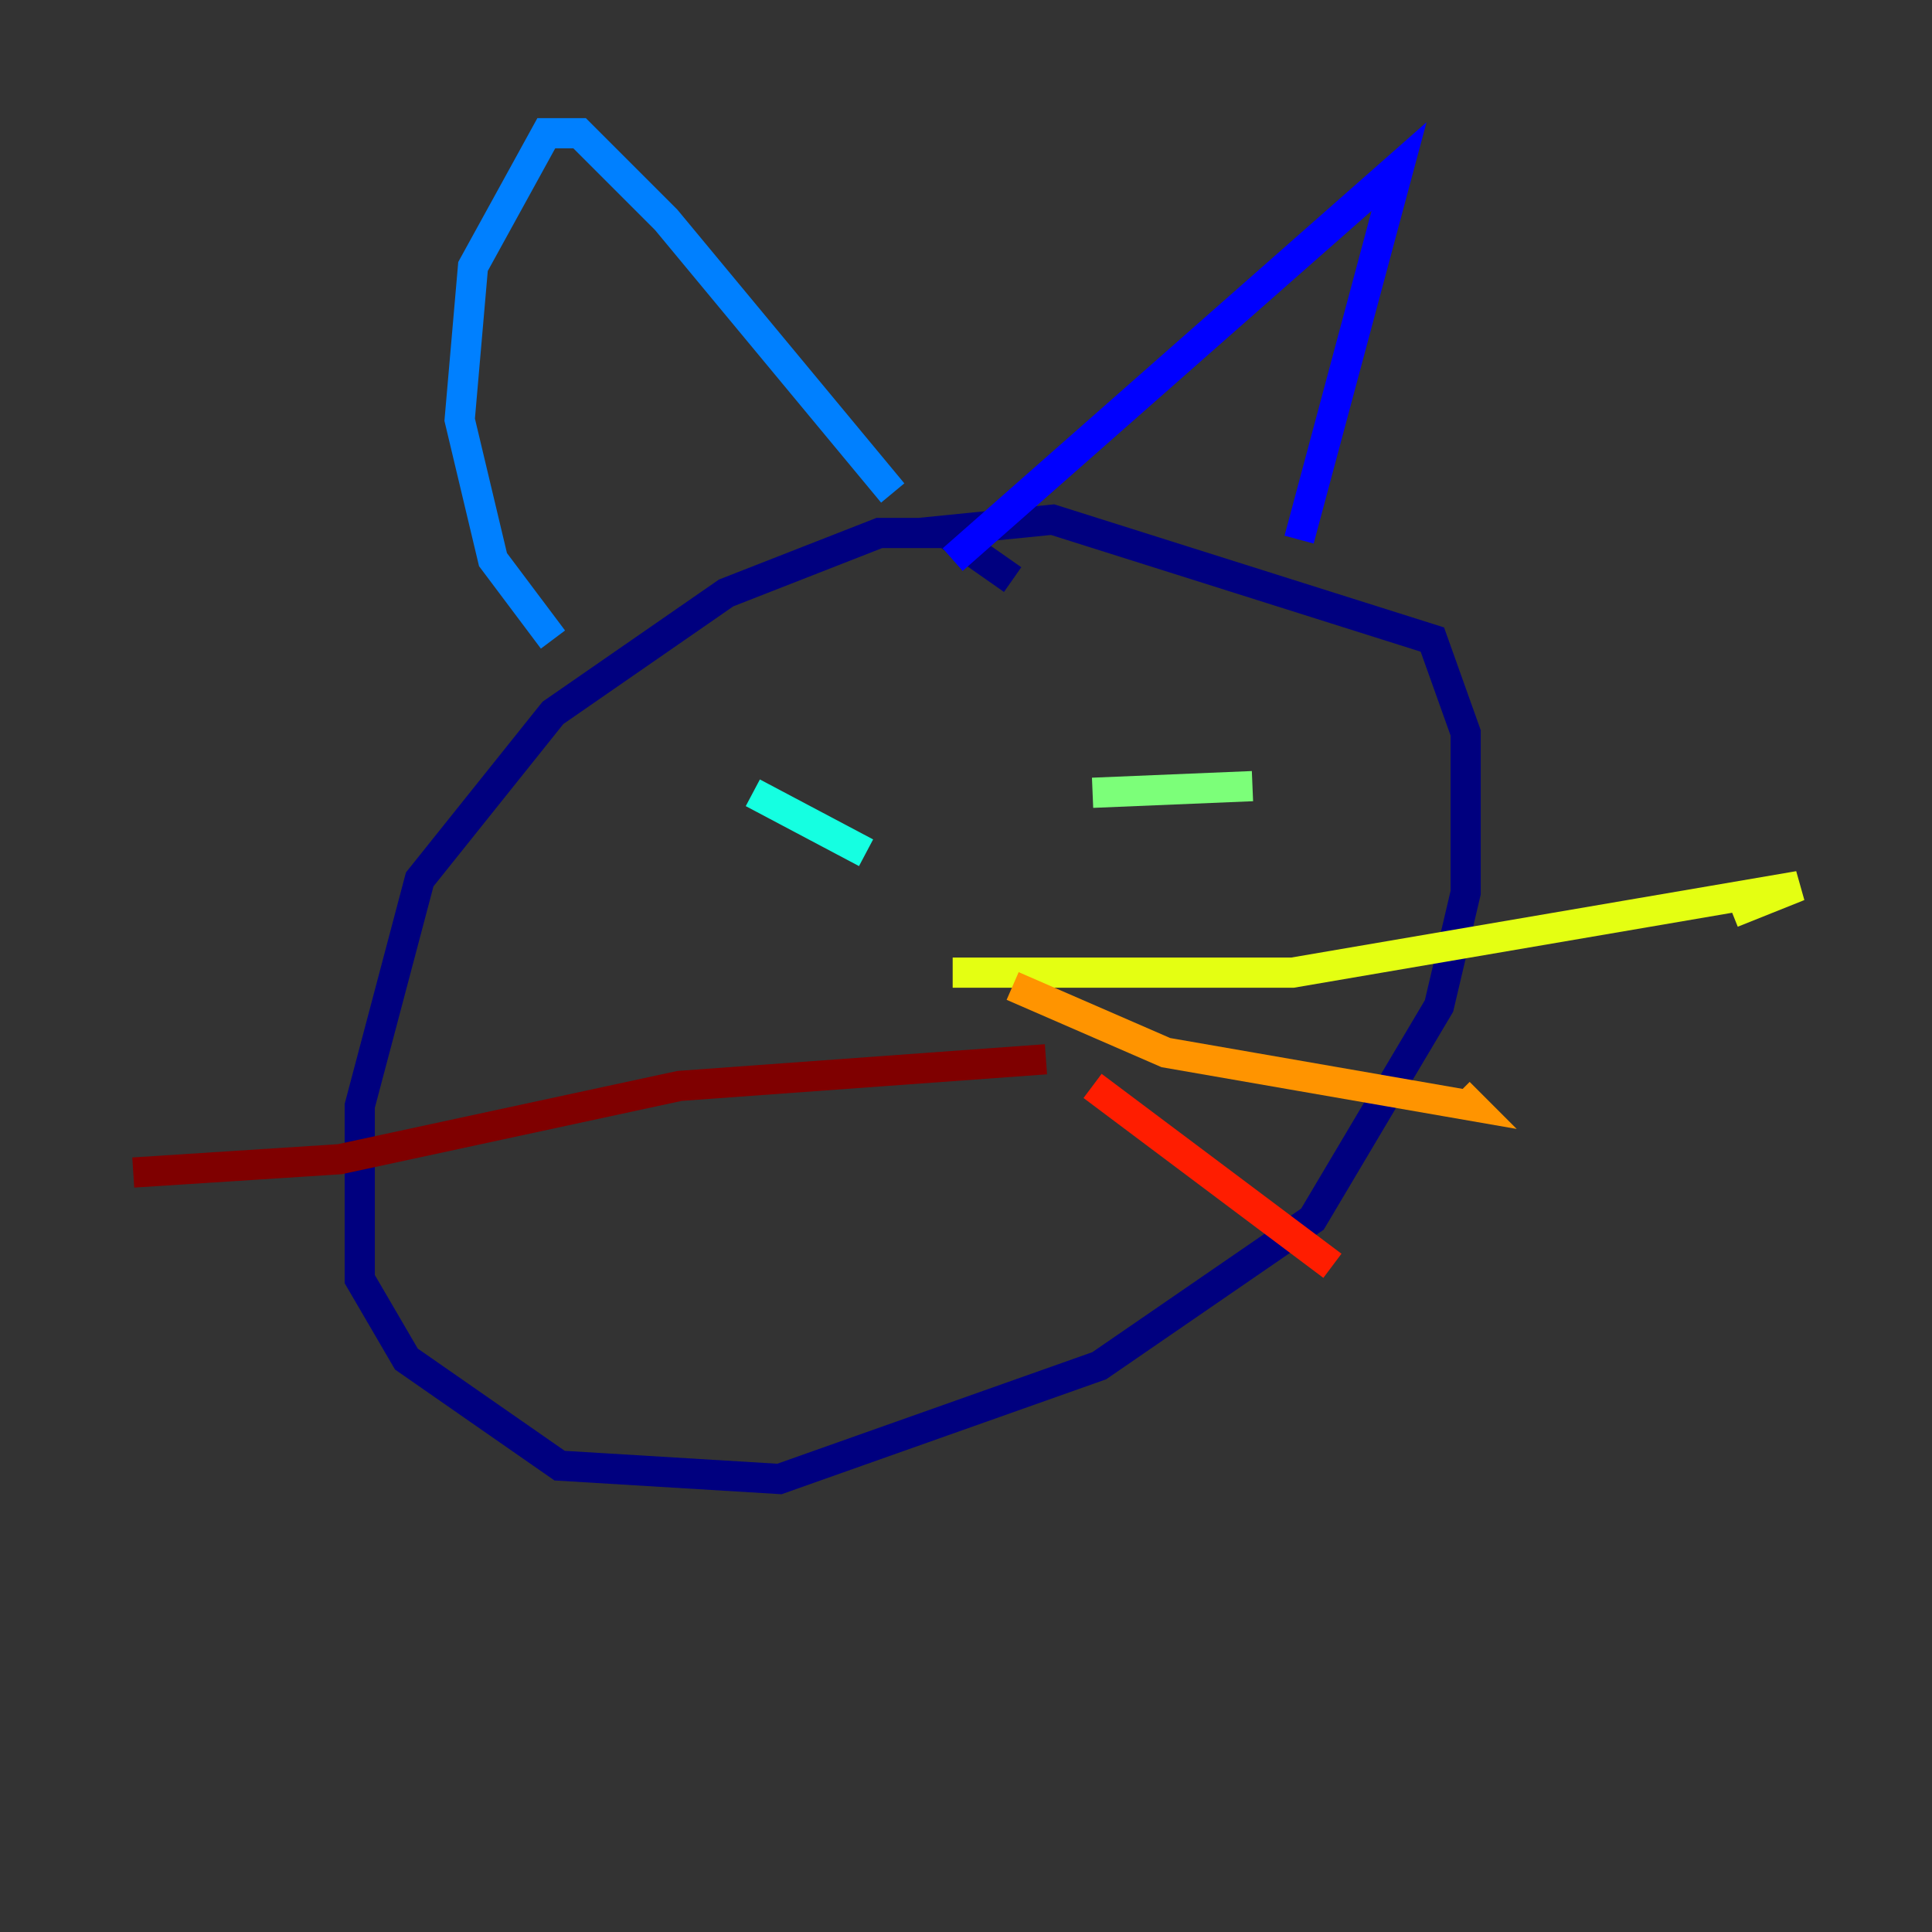<?xml version="1.0" encoding="utf-8" ?>
<svg baseProfile="tiny" height="128" version="1.2" viewBox="0,0,128,128" width="128" xmlns="http://www.w3.org/2000/svg" xmlns:ev="http://www.w3.org/2001/xml-events" xmlns:xlink="http://www.w3.org/1999/xlink"><rect x="0" y="0" width="128" height="128" fill="#333333" stroke="none"/><defs /><polyline fill="none" points="67.09,38.4 62.676,35.31 58.262,35.31 48.11,39.283 36.635,47.228 27.807,58.262 23.834,73.269 23.834,84.745 26.924,90.041 37.076,97.103 51.641,97.986 72.828,90.483 86.952,80.772 95.338,66.648 97.103,59.145 97.103,48.552 94.897,42.372 69.738,34.428 60.91,35.31" stroke="#00007f" stroke-width="2" /><polyline fill="none" points="63.117,37.076 92.69,11.034 86.069,35.752" stroke="#0000ff" stroke-width="2" /><polyline fill="none" points="59.145,32.662 44.138,14.566 38.4,8.828 36.193,8.828 31.338,17.655 30.455,27.807 32.662,37.076 36.635,42.372" stroke="#0080ff" stroke-width="2" /><polyline fill="none" points="49.876,52.524 57.379,56.497" stroke="#15ffe1" stroke-width="2" /><polyline fill="none" points="72.386,52.524 82.979,52.083" stroke="#7cff79" stroke-width="2" /><polyline fill="none" points="63.117,64.441 85.628,64.441 119.172,58.703 114.759,60.469" stroke="#e4ff12" stroke-width="2" /><polyline fill="none" points="67.09,65.324 77.241,69.738 97.545,73.269 96.662,72.386" stroke="#ff9400" stroke-width="2" /><polyline fill="none" points="72.386,71.945 88.276,83.862" stroke="#ff1d00" stroke-width="2" /><polyline fill="none" points="69.297,70.179 45.021,71.945 22.51,76.8 8.828,77.683" stroke="#7f0000" stroke-width="2" /></svg>